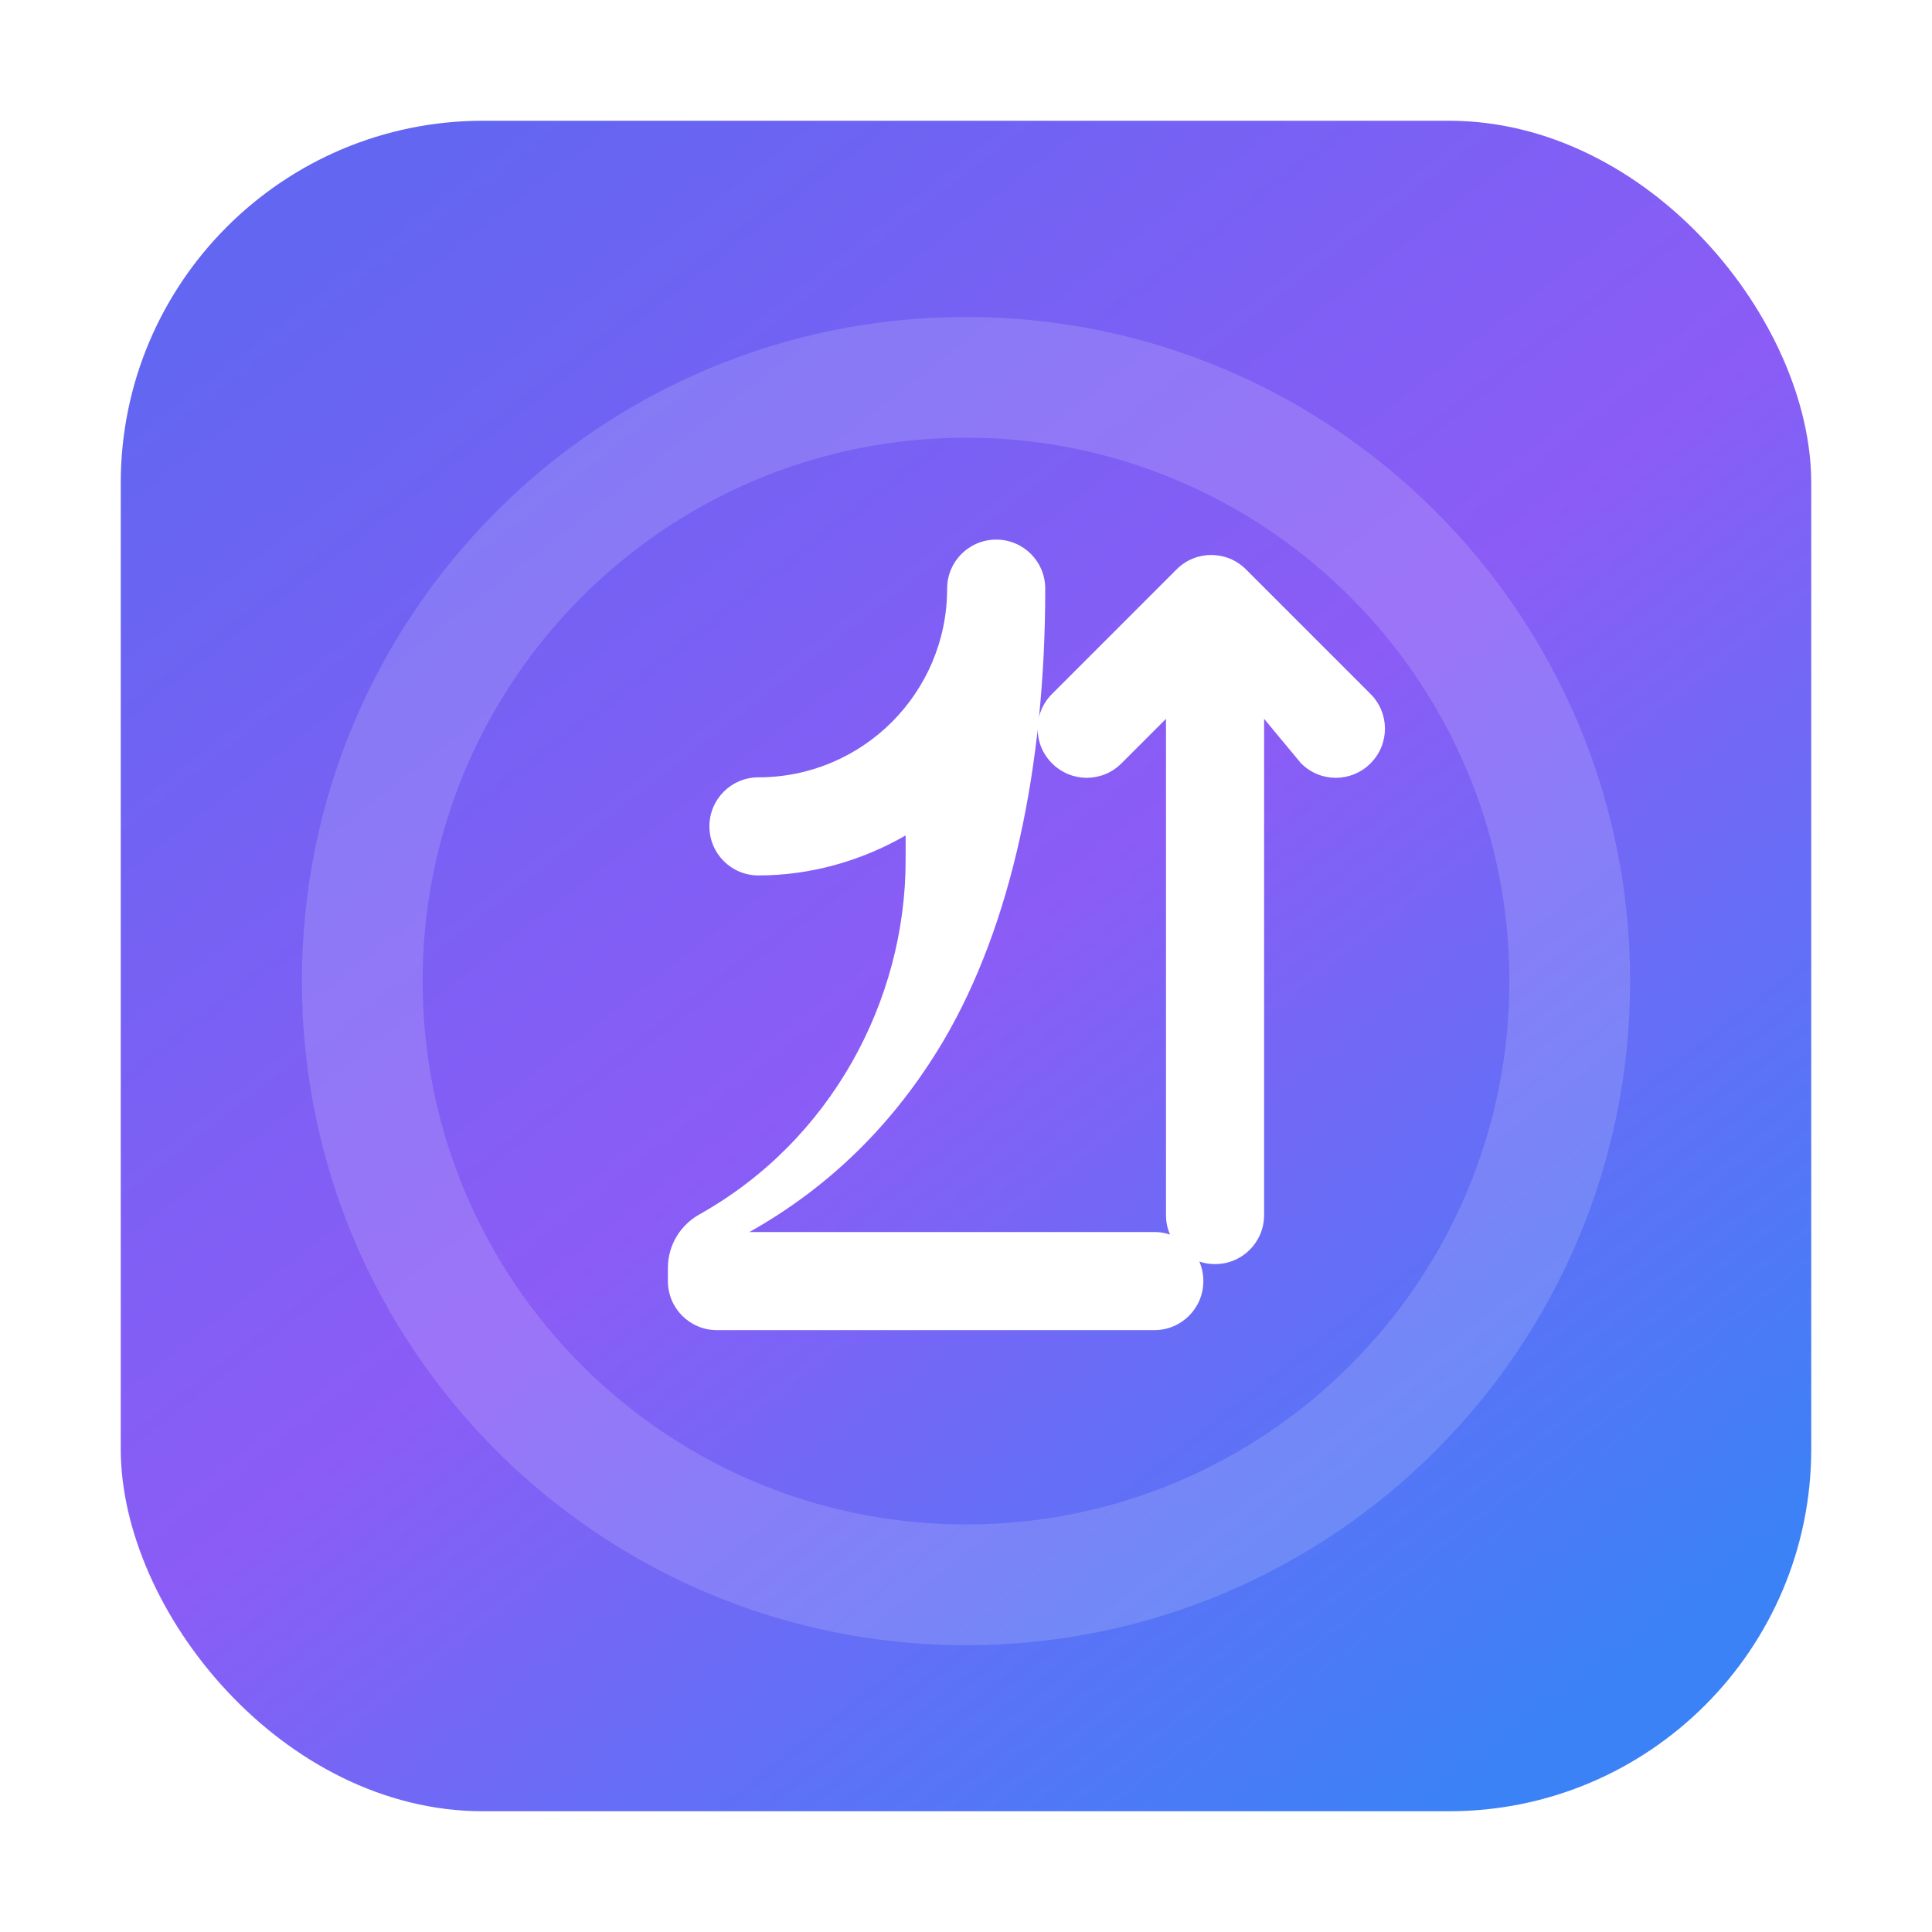 <svg xmlns="http://www.w3.org/2000/svg" width="512" height="512" viewBox="0 0 512 512">
  <defs>
    <linearGradient id="g" x1="15%" y1="5%" x2="85%" y2="95%">
      <stop offset="0%" stop-color="#6366f1"/>
      <stop offset="50%" stop-color="#8b5cf6"/>
      <stop offset="100%" stop-color="#3b82f6"/>
    </linearGradient>
    <filter id="s" x="-20%" y="-20%" width="140%" height="140%" filterUnits="objectBoundingBox">
      <feGaussianBlur in="SourceAlpha" stdDeviation="8" result="blur"/>
      <feOffset dy="4" result="offset"/>
      <feComposite in="offset" in2="blur" operator="out" result="shadow"/>
      <feColorMatrix in="shadow" type="matrix" values="0 0 0 0 0.25 0 0 0 0 0.32 0 0 0 0 0.62 0 0 0 0.35 0"/>
    </filter>
  </defs>
  <rect x="32" y="32" width="448" height="448" rx="96" fill="url(#g)"/>
  <g filter="url(#s)">
    <path fill="#fff" fill-opacity="0.15" d="M256 80c-97.2 0-176 78.8-176 176s78.8 176 176 176 176-78.8 176-176S353.2 80 256 80zm0 32c79.5 0 144 64.5 144 144 0 79.5-64.5 144-144 144-79.5 0-144-64.5-144-144 0-79.5 64.5-144 144-144z"/>
  </g>
  <path fill="#fff" d="M177 336c0-5.9 3.2-11.3 8.4-14.2 34.8-19.5 54.6-56.6 54.6-93.8v-6.6c-11.8 6.8-25.3 10.6-39 10.6-7.2 0-13-5.8-13-13s5.8-13 13-13c27.6 0 50-22.4 50-50 0-7.2 5.8-13 13-13s13 5.8 13 13c0 47.6-9.1 89.4-26.9 119.7-13 22-30.3 38.9-51.5 50.8h107.3c7.2 0 13 5.8 13 13s-5.8 13-13 13H190c-7.2 0-13-5.8-13-13zm158-14c0 7.2-5.8 13-13 13s-13-5.8-13-13V190.5l-11.8 11.8c-5.1 5.1-13.3 5.1-18.4 0s-5.1-13.3 0-18.4l33-33c5.1-5.1 13.3-5.1 18.4 0l33 33c5.1 5.1 5.1 13.3 0 18.4s-13.3 5.1-18.4 0L335 190.5V322z"/>
</svg>
